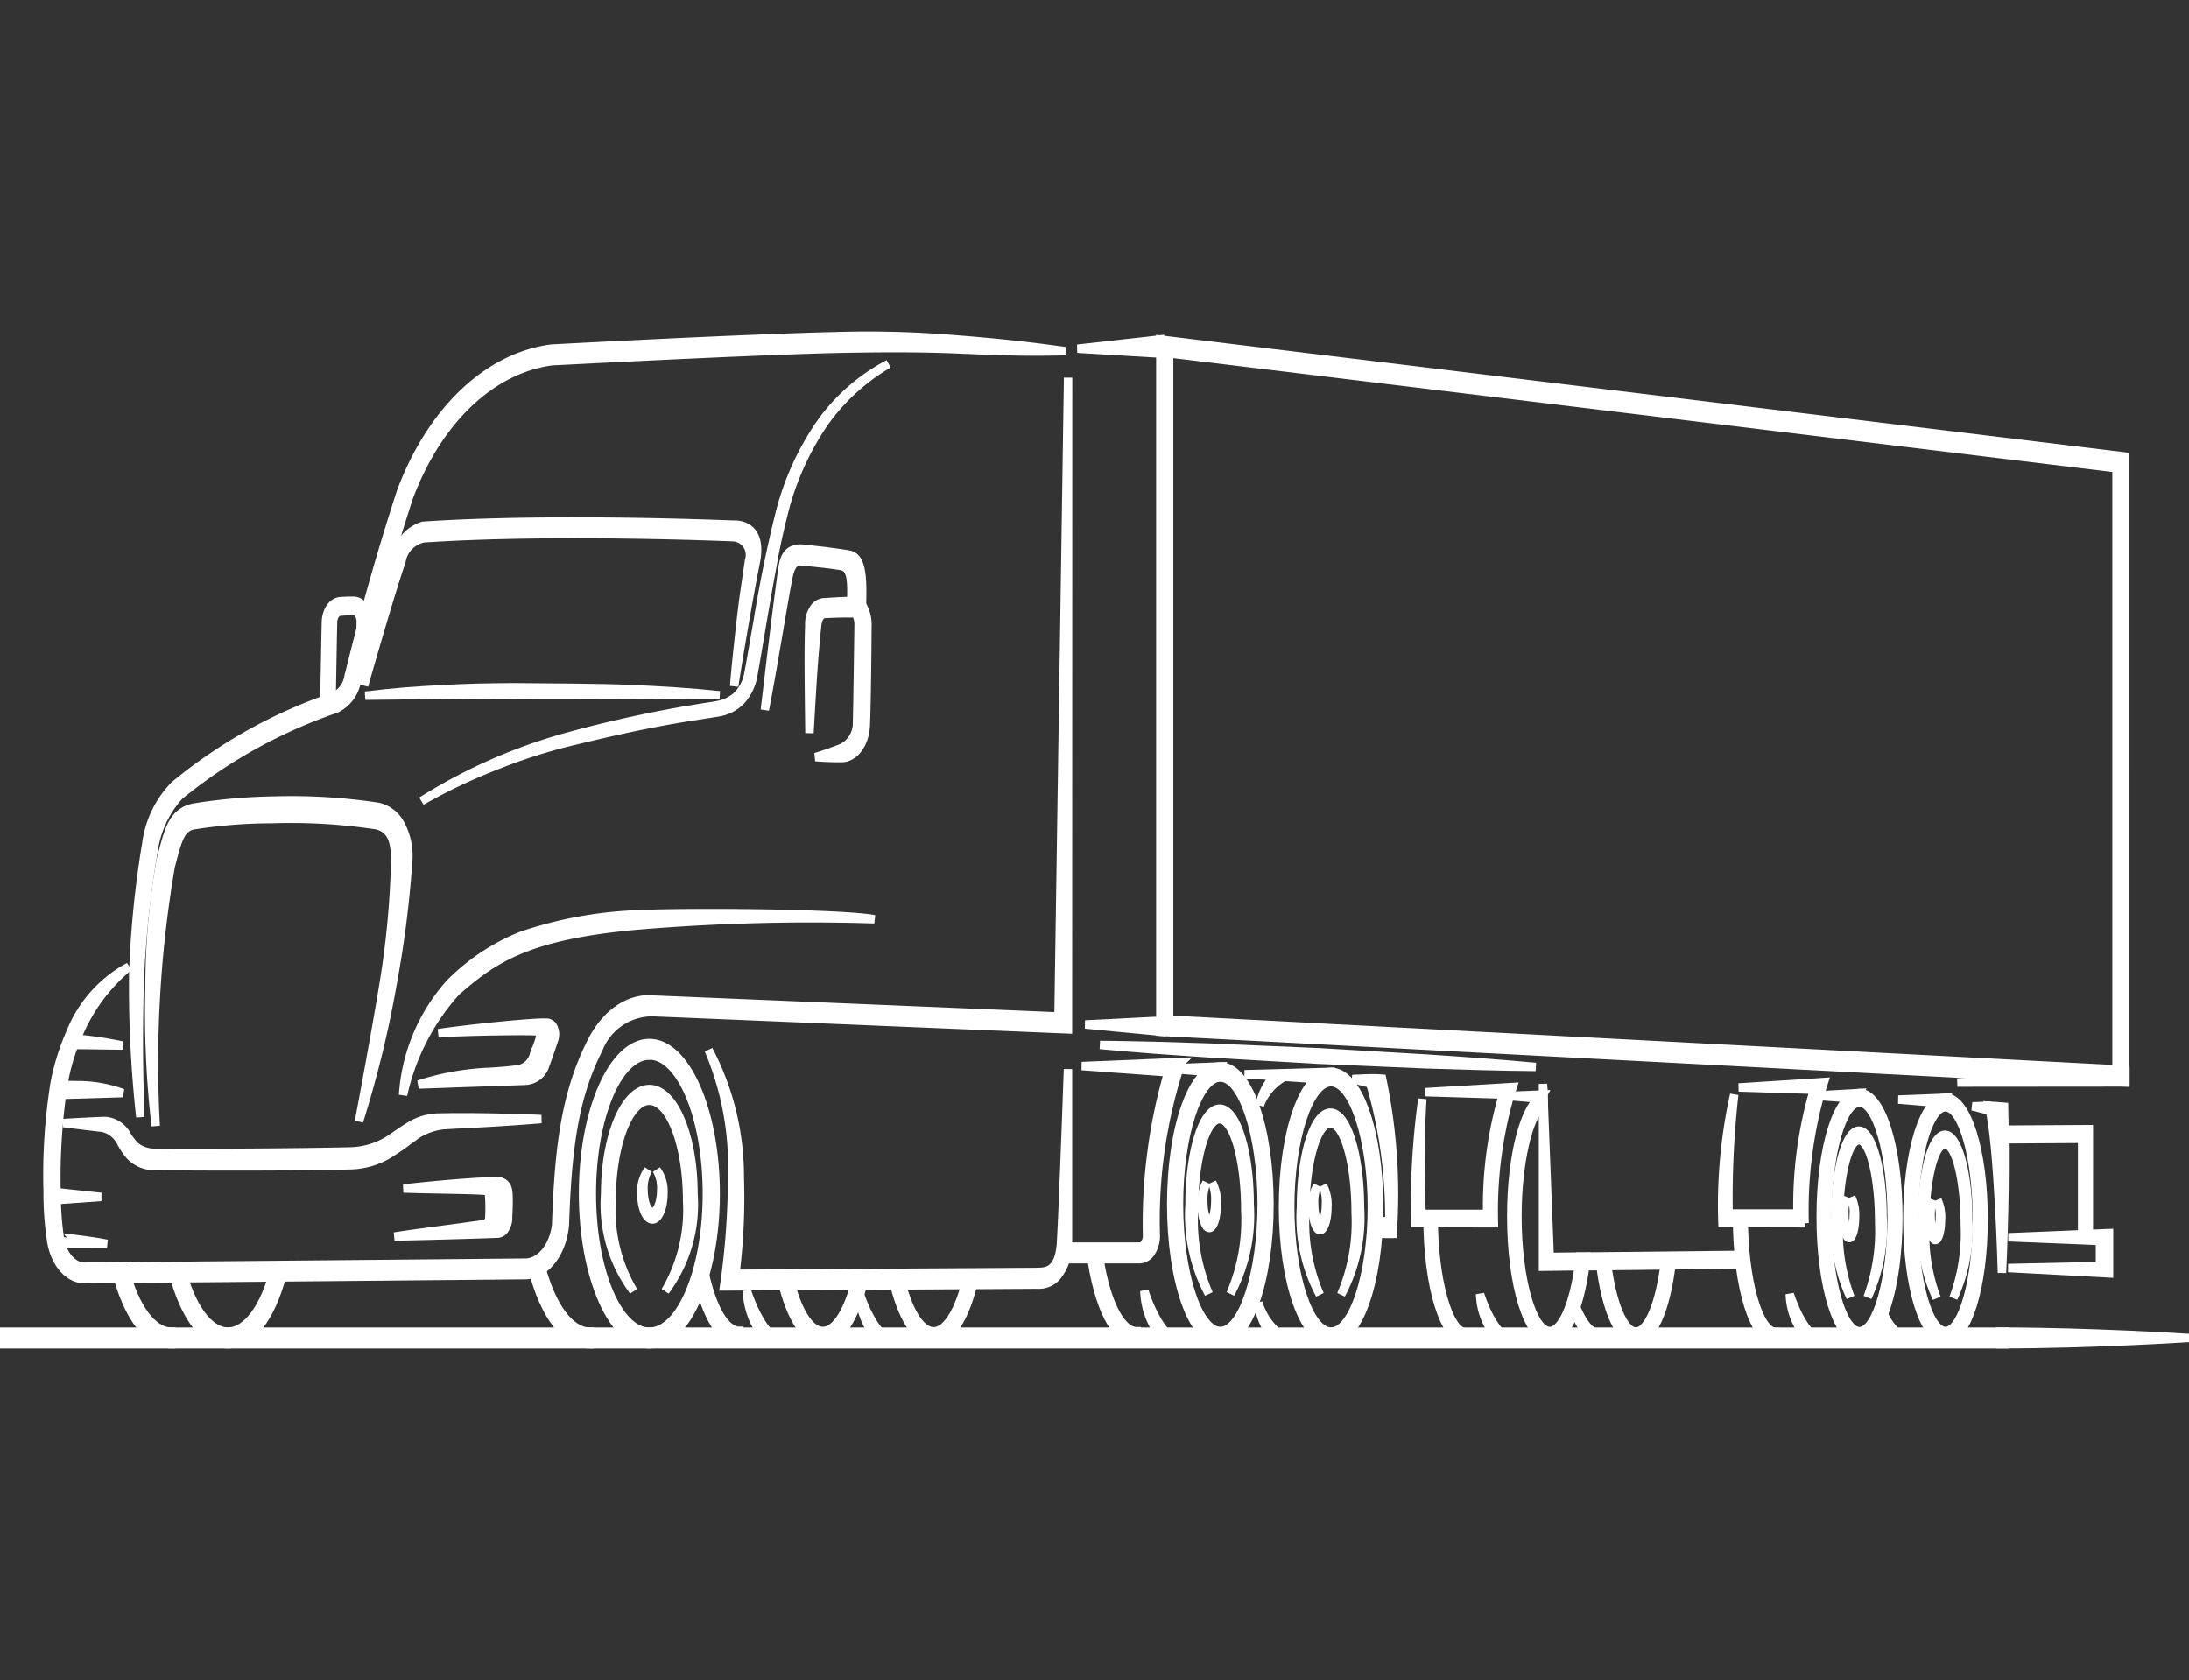 <svg xmlns="http://www.w3.org/2000/svg" width="130.266" height="100" viewBox="0 0 130.266 100">
  <rect x="0" y="0" width="130.266" height="100" fill="#333333" stroke="none"/>
  <g id="Group_1166" data-name="Group 1166" transform="translate(-1930.75 1770)">
    <rect id="Rectangle_1891" data-name="Rectangle 1891" width="130" height="100" transform="translate(1931 -1770)" fill="none"/>
    <g id="Group_1168" data-name="Group 1168" transform="translate(619.147 -2639.013)">
      <g id="icon" transform="translate(1311.853 888.999)">
        <path id="Path_224" data-name="Path 224" d="M-999.639,572.115s-3.417-.154-6.041-.092a3.364,3.364,0,0,0-1.9.579c-.459.283-.808.548-1.154.77a4.54,4.54,0,0,1-2.255.668c-2.982.074-8.771.106-11.621.081a1.789,1.789,0,0,1-1.246-.443q-.213-.249-.408-.528a1.6,1.6,0,0,0-1.335-.923c-.922.029-2.484.123-2.484.123s1.638.211,2.328.282a1.625,1.625,0,0,1,1.111.877,4.248,4.248,0,0,0,.382.606,1.956,1.956,0,0,0,1.444.787c2.047.04,8.85.054,11.825-.039a4.621,4.621,0,0,0,2.567-.85c.5-.308.73-.511,1.038-.731a3.688,3.688,0,0,1,1.9-.8C-1003.918,572.384-1002.6,572.354-999.639,572.115Z" transform="translate(1031.6 -525.494)" fill="#fff" stroke="#fff" stroke-width="0.5"/>
        <path id="Path_225" data-name="Path 225" d="M-909.074,533.129a13.533,13.533,0,0,1,3.173-6.17c2.176-1.879,4.121-3.334,10.828-3.923a122.879,122.879,0,0,1,14.052-.368c-1.946-.368-10.942-.442-14.091-.294a24.288,24.288,0,0,0-6.911,1.271,12.563,12.563,0,0,0-4.3,2.872,11.06,11.06,0,0,0-2.751,6.612Z" transform="translate(932.809 -487.939)" fill="#fff" stroke="#fff" stroke-width="0.5"/>
        <path id="Path_226" data-name="Path 226" d="M-903.65,552.637l6.374-.222a1.309,1.309,0,0,0,1.126-.811c.281-.774.563-1.621.563-1.621a.97.97,0,0,0-.025-.729.449.449,0,0,0-.461-.3c-.768-.037-4.735.368-6.4.626,1.69-.111,5.427-.154,5.784-.111s.307.259.2.589-.307.847-.307.847a1.19,1.19,0,0,1-1.1.848c-.947.111-2,.154-2,.154A15.916,15.916,0,0,0-903.65,552.637Z" transform="translate(928.307 -508.073)" fill="#fff" stroke="#fff" stroke-width="0.5"/>
        <path id="Path_227" data-name="Path 227" d="M-912.087,590.828s3.583-.077,6.041-.169a.554.554,0,0,0,.521-.265,1.2,1.2,0,0,0,.2-.744q.034-.551.029-1.105c-.011-.374.022-1.045-.8-1.017-1.517.051-3.561.231-5.455.442,1.872.064,3.83.064,4.886.134a.323.323,0,0,1,.214.342,9.211,9.211,0,0,1,.007,1.231.4.4,0,0,1-.249.4C-907.959,590.271-911.162,590.668-912.087,590.828Z" transform="translate(935.311 -537.217)" fill="#fff" stroke="#fff" stroke-width="0.5"/>
        <path id="Path_228" data-name="Path 228" d="M-1025.9,564.6l-3.821.111.135-.6s.892.017,1.19.017A7.875,7.875,0,0,1-1025.9,564.6Z" transform="translate(1032.958 -519.525)" fill="#fff" stroke="#fff" stroke-width="0.5"/>
        <path id="Path_229" data-name="Path 229" d="M-1022.192,553.237s-2.764-.037-3.046-.037c.077-.185.179-.383.179-.383A23.019,23.019,0,0,1-1022.192,553.237Z" transform="translate(1029.237 -510.994)" fill="#fff" stroke="#fff" stroke-width="0.5"/>
        <path id="Path_230" data-name="Path 230" d="M-1027.218,601.537l-2.946.008-.007-.417S-1028.223,601.327-1027.218,601.537Z" transform="translate(1033.334 -547.494)" fill="#fff" stroke="#fff" stroke-width="0.5"/>
        <path id="Path_231" data-name="Path 231" d="M-1028.646,590.466l-2.8.2-.029-.5Z" transform="translate(1034.412 -539.212)" fill="#fff" stroke="#fff" stroke-width="0.5"/>
        <path id="Path_232" data-name="Path 232" d="M-902.6,414.6a32.351,32.351,0,0,1,8.786-3.86c1.506-.414,3.019-.77,4.537-1.087q1.138-.237,2.281-.436l1.143-.189c.379-.066.769-.1,1.126-.2a2.169,2.169,0,0,0,.992-.589,2.468,2.468,0,0,0,.591-1.221c.2-1.045.375-2.13.566-3.194q.52-3.232,1.3-6.361a16.5,16.5,0,0,1,2.541-5.512,11.588,11.588,0,0,1,3.935-3.374,12.254,12.254,0,0,0-3.839,3.518,16.666,16.666,0,0,0-2.43,5.482q-.392,1.545-.669,3.143c-.2,1.062-.383,2.132-.567,3.2s-.355,2.135-.553,3.22a2.949,2.949,0,0,1-.693,1.447,2.37,2.37,0,0,1-1.112.671c-.4.1-.773.134-1.154.2l-1.14.179q-1.14.188-2.276.414c-1.516.3-3.026.657-4.535,1.02a32.756,32.756,0,0,0-4.472,1.448A32.821,32.821,0,0,0-902.6,414.6Z" transform="translate(927.431 -386.905)" fill="#fff" stroke="#fff" stroke-width="0.5"/>
        <path id="Path_233" data-name="Path 233" d="M-972.848,391.936l-.572,38.016-24.044-1c-1.469-.162-2.89.79-3.75,2.512-1.55,3.054-1.942,6.31-2.1,10.885-.15,1.289-.919,2.239-1.827,2.258-.233,0-23.362.222-26.069.232h-.007c-.807.109-1.534-.706-1.658-1.859a19.987,19.987,0,0,1-.172-2.616,36.74,36.74,0,0,1,.4-6.289,11.788,11.788,0,0,1,.884-2.984,10.49,10.49,0,0,1,3.027-4.1,7.668,7.668,0,0,0-3.488,3.932,13.958,13.958,0,0,0-.934,3,34.694,34.694,0,0,0-.415,6.455,18.574,18.574,0,0,0,.181,2.726c.163,1.515,1.108,2.594,2.17,2.478h.01c2.708-.011,25.838-.229,26.075-.232,1.183-.023,2.178-1.285,2.341-2.972.151-4.439.525-7.575,2-10.478a3.435,3.435,0,0,1,3.316-2.2l24.624,1.023Z" transform="translate(1036.16 -389.442)" fill="#fff" stroke="#fff" stroke-width="0.5"/>
        <path id="Path_234" data-name="Path 234" d="M-948.131,382.656c-1.92-.268-3.8-.489-6.489-.7a63,63,0,0,0-7.182-.192c-5.215.114-16.783.731-16.912.739-3.8.492-7.164,3.7-8.964,8.53q-1.755,5.395-3.122,11.025a1.593,1.593,0,0,1-.874,1.154,29.882,29.882,0,0,0-9.48,5.281,6.118,6.118,0,0,0-1.675,3.481,59.029,59.029,0,0,0-.777,7.785,70.279,70.279,0,0,0,.422,8.484q-.162-4.119-.03-8.247a62.206,62.206,0,0,1,.839-7.726,6.129,6.129,0,0,1,1.506-3.149,30.086,30.086,0,0,1,9.328-5.182,2.246,2.246,0,0,0,1.232-1.628q1.357-5.581,3.1-10.942c1.714-4.6,4.919-7.649,8.53-8.117.117,0,11.679-.616,16.888-.736,3.479-.075,5.619-.04,7.406.038C-951.026,382.7-950.07,382.693-948.131,382.656Z" transform="translate(1011.286 -381.74)" fill="#fff" stroke="#fff" stroke-width="0.5"/>
        <path id="Path_235" data-name="Path 235" d="M-901.217,467.777l-5.319-.034c-1.772,0-5.169-.025-6.941,0-1.772-.017-2.369-.012-4.141.009l-4.685.051c1.768-.217,2.906-.3,4.679-.391s2.372-.094,4.147-.111c1.773.015,5.173.028,6.945.106S-902.986,467.589-901.217,467.777Z" transform="translate(943.791 -446.381)" fill="#fff" stroke="#fff" stroke-width="0.5"/>
        <path id="Path_236" data-name="Path 236" d="M-900.734,427.144c-.107,0-10.661-.462-18.488.066a2.36,2.36,0,0,0-1.618,1.867c-.632,1.927-1.89,7.643-1.89,7.643s1.481-5.224,2.223-7.388a1.67,1.67,0,0,1,1.31-1.375c7.808-.525,18.347-.071,18.448-.066a1.055,1.055,0,0,1,.928,1.385s-.243,1.679-.321,2.2-.48,4.043-.564,5.282c.173-1.16.807-4.973,1.284-7.375S-900.734,427.144-900.734,427.144Z" transform="translate(944.146 -415.903)" fill="#fff" stroke="#fff" stroke-width="0.5"/>
        <path id="Path_237" data-name="Path 237" d="M-776.553,436.164c0,.154,0,.308-.006.451,0,.252,0,.462-.006.716h-.642c0-.26,0-.473.006-.7,0-.168,0-.323.006-.462.01-.942-.071-1.53-.609-1.622-.587-.1-1.536-.2-2.168-.257-.292-.026-.749-.2-.974.923-.321,1.618-.856,5.087-1.4,7.9.036-.331.663-5.667,1.019-8.234.086-.6.19-1.481,1.284-1.362,1.165.128,1.754.2,2.6.331C-776.98,433.911-776.528,434.159-776.553,436.164Z" transform="translate(827.611 -420.846)" fill="#fff" stroke="#fff" stroke-width="0.5"/>
        <path id="Path_238" data-name="Path 238" d="M-997.536,514.231a69.037,69.037,0,0,1,.891-15.448c.384-1.436.546-2.278,1.328-2.443a29.936,29.936,0,0,1,4.7-.375,33.888,33.888,0,0,1,6.212.365c1.111.246,1.114,1.385,1.114,2.266a51.82,51.82,0,0,1-.614,6.74c-.5,3.149-1.536,8.619-1.536,8.619a64.1,64.1,0,0,0,2.016-8.288,62.513,62.513,0,0,0,.9-7.072,3.951,3.951,0,0,0-.39-2.215,2.036,2.036,0,0,0-1.375-1.142,34.27,34.27,0,0,0-6.16-.377,33.281,33.281,0,0,0-4.753.409c-1.374.246-1.569,1.393-2.032,3.109a43.263,43.263,0,0,0-.672,7.648A58.072,58.072,0,0,0-997.536,514.231Z" transform="translate(1006.554 -467.2)" fill="#fff" stroke="#fff" stroke-width="0.5"/>
        <path id="Path_239" data-name="Path 239" d="M-781.06,567.081c-.114,1.838-1.034,1.693-1.425,1.724l-17.95.109a36.8,36.8,0,0,0,.262-5.733,16.217,16.217,0,0,0-1.855-7.591,17.732,17.732,0,0,1,1.4,7.57,46.324,46.324,0,0,1-.48,6.507s17.643-.1,18.623-.109a1.415,1.415,0,0,0,1.295-.634,3.021,3.021,0,0,0,.547-1.8V556.732S-780.94,565.167-781.06,567.081Z" transform="translate(843.948 -513.087)" fill="#fff" stroke="#fff" stroke-width="0.5"/>
        <g id="Group_107" data-name="Group 107" transform="translate(34.442 42.092)">
          <path id="Path_240" data-name="Path 240" d="M-842.1,571.85c-2.177,0-3.947-4.022-3.947-8.967s1.771-8.967,3.947-8.967,3.947,4.023,3.947,8.967S-839.928,571.85-842.1,571.85Zm0-17.183c-1.888,0-3.423,3.686-3.423,8.216s1.537,8.216,3.423,8.216,3.423-3.686,3.423-8.216-1.539-8.222-3.423-8.222Z" transform="translate(846.051 -553.916)" fill="#fff" stroke="#fff" stroke-width="0.5"/>
        </g>
        <path id="Path_241" data-name="Path 241" d="M-824.293,586.207c0,.848-.3,1.539-.658,1.539s-.66-.685-.66-1.539a2.151,2.151,0,0,1,.409-1.419,2.163,2.163,0,0,0-.277,1.176c0,.742.236,1.339.528,1.339s.525-.6.525-1.339a2.162,2.162,0,0,0-.277-1.176,2.15,2.15,0,0,1,.409,1.419Z" transform="translate(863.526 -535.149)" fill="#fff" stroke="#fff" stroke-width="0.5"/>
        <g id="Group_108" data-name="Group 108" transform="translate(31.428 55.264)">
          <path id="Path_242" data-name="Path 242" d="M-860.365,612.559c-1.417,0-2.732-1.727-3.429-4.506l.491-.256c.621,2.473,1.747,4.011,2.938,4.011Z" transform="translate(863.794 -607.797)" fill="#fff" stroke="#fff" stroke-width="0.5"/>
        </g>
        <g id="Group_109" data-name="Group 109" transform="translate(10.036 55.461)">
          <path id="Path_243" data-name="Path 243" d="M-986.429,613.186c-1.355,0-2.612-1.648-3.279-4.31l.491-.255c.59,2.349,1.658,3.808,2.787,3.808s2.184-1.441,2.781-3.762l.49.259C-983.841,611.6-985.063,613.186-986.429,613.186Z" transform="translate(989.708 -608.621)" fill="#fff" stroke="#fff" stroke-width="0.5"/>
        </g>
        <g id="Group_110" data-name="Group 110" transform="translate(6.67 55.461)">
          <path id="Path_244" data-name="Path 244" d="M-1006.247,613.177c-1.356,0-2.613-1.65-3.279-4.31l.491-.255c.59,2.35,1.659,3.811,2.788,3.811Z" transform="translate(1009.526 -608.612)" fill="#fff" stroke="#fff" stroke-width="0.5"/>
        </g>
        <path id="Path_245" data-name="Path 245" d="M-833.057,571.375a8.643,8.643,0,0,1-1.68,5.8,9.524,9.524,0,0,0,1.3-5.387c0-3.28-1.008-5.941-2.246-5.941s-2.246,2.661-2.246,5.941a9.456,9.456,0,0,0,1.3,5.387,8.63,8.63,0,0,1-1.686-5.807c0-3.434,1.177-6.22,2.635-6.22S-833.057,567.94-833.057,571.375Z" transform="translate(874.077 -520.316)" fill="#fff" stroke="#fff" stroke-width="0.5"/>
        <g id="Group_111" data-name="Group 111" transform="translate(69.445 43.485)">
          <path id="Path_246" data-name="Path 246" d="M-637.1,576.04c-1.64,0-2.924-3.606-2.924-8.21s1.284-8.21,2.924-8.21,2.924,3.606,2.924,8.21S-635.463,576.04-637.1,576.04Zm0-15.756c-1.335,0-2.46,3.455-2.46,7.542s1.128,7.542,2.46,7.542,2.46-3.455,2.46-7.542-1.124-7.54-2.46-7.54Z" transform="translate(640.027 -559.621)" fill="#fff" stroke="#fff" stroke-width="0.5"/>
        </g>
        <g id="Group_112" data-name="Group 112" transform="translate(64.646 54.399)">
          <path id="Path_247" data-name="Path 247" d="M-665.514,609.753c-1.253,0-2.332-2.116-2.751-5.387l.453-.12c.371,2.9,1.294,4.847,2.3,4.847Z" transform="translate(668.265 -604.246)" fill="#fff" stroke="#fff" stroke-width="0.5"/>
        </g>
        <path id="Path_248" data-name="Path 248" d="M-649.412,614.276a4.7,4.7,0,0,0,1.146,2.924h.762C-648.271,616.943-649.008,615.521-649.412,614.276Z" transform="translate(717.262 -557.428)" fill="#fff" stroke="#fff" stroke-width="0.5"/>
        <path id="Path_249" data-name="Path 249" d="M-628.4,589.177c0,.779-.2,1.407-.446,1.407s-.448-.628-.448-1.407a2.471,2.471,0,0,1,.277-1.3,2.545,2.545,0,0,0-.188,1.078c0,.68.16,1.231.358,1.231s.357-.546.357-1.231a2.54,2.54,0,0,0-.188-1.077,2.47,2.47,0,0,1,.278,1.3Z" transform="translate(700.562 -537.482)" fill="#fff" stroke="#fff" stroke-width="0.5"/>
        <path id="Path_250" data-name="Path 250" d="M-630,575.572a9.9,9.9,0,0,1-1.141,5.321,11.159,11.159,0,0,0,.881-4.936c0-3.007-.685-5.447-1.527-5.447s-1.53,2.44-1.53,5.447a11.077,11.077,0,0,0,.885,4.941,9.887,9.887,0,0,1-1.146-5.325c0-3.149.8-5.695,1.791-5.695S-630,572.423-630,575.572Z" transform="translate(704.117 -523.877)" fill="#fff" stroke="#fff" stroke-width="0.5"/>
        <g id="Group_113" data-name="Group 113" transform="translate(63 43.221)">
          <path id="Path_251" data-name="Path 251" d="M-670.9,558.531a29.638,29.638,0,0,0-1.523,10.329,1.778,1.778,0,0,1-.282,1,.853.853,0,0,1-.691.411h-4.555v-.751h4.555a.393.393,0,0,0,.321-.189.828.828,0,0,0,.133-.462,32.391,32.391,0,0,1,1.254-9.71c.064-.2.129-.4.2-.6Z" transform="translate(677.953 -558.531)" fill="#fff" stroke="#fff" stroke-width="0.5"/>
        </g>
        <g id="Group_114" data-name="Group 114" transform="translate(0 59.275)">
          <rect id="Rectangle_92" data-name="Rectangle 92" width="119.052" height="0.751" fill="#fff" stroke="#fff" stroke-width="0.5"/>
        </g>
        <g id="Group_115" data-name="Group 115" transform="translate(68.801 0.232)">
          <path id="Path_252" data-name="Path 252" d="M-586.364,426.892l-.271-.014-57.153-3v-41.2l57.423,6.963Zm-56.9-3.735,56.379,2.957V390.339l-56.379-6.835Z" transform="translate(643.787 -382.686)" fill="#fff" stroke="#fff" stroke-width="0.5"/>
        </g>
        <path id="Path_253" data-name="Path 253" d="M-638.364,559.614l-3.154.125,2.948.248Z" transform="translate(710.709 -516.129)" fill="#fff" stroke="#fff" stroke-width="0.5"/>
        <g id="Group_116" data-name="Group 116" transform="translate(108.097 45.069)">
          <path id="Path_254" data-name="Path 254" d="M-410.2,580.832c-1.3,0-2.311-3.232-2.311-7.372s1.015-7.372,2.311-7.372,2.311,3.232,2.311,7.372S-408.9,580.832-410.2,580.832Zm0-14.171c-1.036,0-1.911,3.114-1.911,6.8s.876,6.8,1.911,6.8,1.912-3.114,1.912-6.8S-409.164,566.661-410.2,566.661Z" transform="translate(412.512 -566.087)" fill="#fff" stroke="#fff" stroke-width="0.5"/>
        </g>
        <g id="Group_117" data-name="Group 117" transform="translate(103.121 52.492)">
          <path id="Path_255" data-name="Path 255" d="M-439.489,603.831c-1.3,0-2.311-3.232-2.311-7.372h.4c0,3.685.876,6.8,1.912,6.8Z" transform="translate(441.8 -596.459)" fill="#fff" stroke="#fff" stroke-width="0.5"/>
        </g>
        <path id="Path_256" data-name="Path 256" d="M-423.345,615.053a4.231,4.231,0,0,0,1.03,2.635h.685C-422.318,617.453-422.981,616.174-423.345,615.053Z" transform="translate(529.602 -558.015)" fill="#fff" stroke="#fff" stroke-width="0.5"/>
        <path id="Path_257" data-name="Path 257" d="M-391.855,618.407a3.029,3.029,0,0,0,.831,1.625h.671a3.308,3.308,0,0,1-1.379-1.785C-391.847,617.976-391.925,618.113-391.855,618.407Z" transform="translate(503.483 -560.316)" fill="#fff" stroke="#fff" stroke-width="0.5"/>
        <path id="Path_258" data-name="Path 258" d="M-403.886,592.624c0,.7-.157,1.265-.35,1.265s-.352-.565-.352-1.265a2.49,2.49,0,0,1,.214-1.17,2.582,2.582,0,0,0-.148.97c0,.616.126,1.105.281,1.105s.279-.493.279-1.105a2.583,2.583,0,0,0-.148-.97,2.48,2.48,0,0,1,.223,1.17Z" transform="translate(514.031 -540.186)" fill="#fff" stroke="#fff" stroke-width="0.5"/>
        <path id="Path_259" data-name="Path 259" d="M-404.536,580.389a9.976,9.976,0,0,1-.894,4.787,11.324,11.324,0,0,0,.69-4.44c0-2.7-.535-4.9-1.2-4.9s-1.2,2.195-1.2,4.9a11.232,11.232,0,0,0,.694,4.443,9.953,9.953,0,0,1-.9-4.79c0-2.832.628-5.128,1.4-5.128S-404.536,577.557-404.536,580.389Z" transform="translate(516.317 -527.951)" fill="#fff" stroke="#fff" stroke-width="0.5"/>
        <path id="Path_260" data-name="Path 260" d="M-412.38,566.094l-2.737.154,2.552.188Z" transform="translate(522.771 -521.025)" fill="#fff" stroke="#fff" stroke-width="0.5"/>
        <path id="Path_261" data-name="Path 261" d="M-520.228,566.455l-2.153.086,2.012.169Z" transform="translate(611.811 -521.298)" fill="#fff" stroke="#fff" stroke-width="0.5"/>
        <g id="Group_118" data-name="Group 118" transform="translate(113.255 45.345)">
          <path id="Path_262" data-name="Path 262" d="M-379.852,581.7c-1.273,0-2.27-3.177-2.27-7.234s1-7.234,2.27-7.234,2.27,3.177,2.27,7.234S-378.575,581.7-379.852,581.7Zm0-13.889c-1.014,0-1.87,3.049-1.87,6.657s.856,6.657,1.87,6.657,1.87-3.049,1.87-6.657-.85-6.657-1.87-6.657Z" transform="translate(382.122 -567.237)" fill="#fff" stroke="#fff" stroke-width="0.5"/>
        </g>
        <path id="Path_263" data-name="Path 263" d="M-373.707,593.273c0,.686-.154,1.239-.343,1.239s-.344-.554-.344-1.239a2.443,2.443,0,0,1,.214-1.147,2.542,2.542,0,0,0-.144.951c0,.6.124,1.077.276,1.077s.274-.482.274-1.077a2.542,2.542,0,0,0-.144-.951,2.444,2.444,0,0,1,.213,1.147Z" transform="translate(488.967 -540.693)" fill="#fff" stroke="#fff" stroke-width="0.5"/>
        <path id="Path_264" data-name="Path 264" d="M-374.277,581.281a9.779,9.779,0,0,1-.877,4.691,11.1,11.1,0,0,0,.676-4.351c0-2.65-.526-4.8-1.177-4.8s-1.177,2.155-1.177,4.8a11.008,11.008,0,0,0,.68,4.356,9.759,9.759,0,0,1-.88-4.694c0-2.77.616-5.027,1.375-5.027S-374.277,578.5-374.277,581.281Z" transform="translate(491.152 -528.701)" fill="#fff" stroke="#fff" stroke-width="0.5"/>
        <path id="Path_265" data-name="Path 265" d="M-382.506,567.24l-2.781.111,2.6.219Z" transform="translate(498.009 -521.891)" fill="#fff" stroke="#fff" stroke-width="0.5"/>
        <g id="Group_119" data-name="Group 119" transform="translate(76.1 43.807)">
          <path id="Path_266" data-name="Path 266" d="M-597.992,577.01c-1.6,0-2.859-3.532-2.859-8.04s1.256-8.04,2.859-8.04,2.859,3.532,2.859,8.04S-596.39,577.01-597.992,577.01Zm0-15.462c-1.317,0-2.429,3.4-2.429,7.422s1.112,7.422,2.429,7.422,2.428-3.4,2.428-7.422S-596.675,561.548-597.992,561.548Z" transform="translate(600.851 -560.929)" fill="#fff" stroke="#fff" stroke-width="0.5"/>
        </g>
        <path id="Path_267" data-name="Path 267" d="M-609.5,617.132a3.846,3.846,0,0,0,1.017,2.232h.749a3.914,3.914,0,0,1-1.766-2.232Z" transform="translate(684.13 -559.586)" fill="#fff" stroke="#fff" stroke-width="0.5"/>
        <path id="Path_268" data-name="Path 268" d="M-607.279,561.707h-.749a3.366,3.366,0,0,0-.924,1.8,3.226,3.226,0,0,1,1.673-1.8Z" transform="translate(683.674 -517.711)" fill="#fff" stroke="#fff" stroke-width="0.5"/>
        <g id="Group_120" data-name="Group 120" transform="translate(46.264 55.972)">
          <path id="Path_269" data-name="Path 269" d="M-774.011,614.588c-1,0-1.918-1.385-2.453-3.694l.437-.209c.47,2.033,1.223,3.246,2.015,3.246s1.549-1.219,2.018-3.26l.437.208C-772.09,613.2-773.009,614.588-774.011,614.588Z" transform="translate(776.464 -610.671)" fill="#fff" stroke="#fff" stroke-width="0.5"/>
        </g>
        <g id="Group_121" data-name="Group 121" transform="translate(41.236 55.735)">
          <path id="Path_270" data-name="Path 270" d="M-803.554,613.875c-1.045,0-1.983-1.481-2.51-3.96l.441-.194c.458,2.155,1.25,3.491,2.07,3.491Z" transform="translate(806.064 -609.721)" fill="#fff" stroke="#fff" stroke-width="0.5"/>
        </g>
        <path id="Path_271" data-name="Path 271" d="M-788.627,614.209a4.7,4.7,0,0,0,1.146,2.924h.762C-787.486,616.876-788.223,615.454-788.627,614.209Z" transform="translate(832.825 -557.377)" fill="#fff" stroke="#fff" stroke-width="0.5"/>
        <g id="Group_122" data-name="Group 122" transform="translate(52.876 55.904)">
          <path id="Path_272" data-name="Path 272" d="M-735.124,614.38c-1,0-1.914-1.413-2.432-3.78l.41-.186c.452,2.066,1.228,3.348,2.023,3.348s1.556-1.262,2.01-3.292l.41.189C-733.225,612.989-734.129,614.38-735.124,614.38Z" transform="translate(737.556 -610.414)" fill="#fff" stroke="#fff" stroke-width="0.5"/>
        </g>
        <path id="Path_273" data-name="Path 273" d="M-749.342,614.433a4.616,4.616,0,0,0,1.124,2.875h.749C-748.222,617.051-748.945,615.655-749.342,614.433Z" transform="translate(800.214 -557.547)" fill="#fff" stroke="#fff" stroke-width="0.5"/>
        <path id="Path_274" data-name="Path 274" d="M-589.575,589.869c0,.77-.2,1.385-.438,1.385s-.441-.616-.441-1.385a2.429,2.429,0,0,1,.273-1.277,2.51,2.51,0,0,0-.184,1.057c0,.668.157,1.205.352,1.205s.35-.537.35-1.205a2.494,2.494,0,0,0-.184-1.057A2.426,2.426,0,0,1-589.575,589.869Z" transform="translate(668.319 -538.021)" fill="#fff" stroke="#fff" stroke-width="0.5"/>
        <path id="Path_275" data-name="Path 275" d="M-591.071,576.521a9.722,9.722,0,0,1-1.12,5.222,10.953,10.953,0,0,0,.864-4.844c0-2.951-.672-5.345-1.5-5.345s-1.5,2.395-1.5,5.345a10.87,10.87,0,0,0,.869,4.848,9.7,9.7,0,0,1-1.124-5.233c0-3.091.786-5.6,1.757-5.6S-591.071,573.431-591.071,576.521Z" transform="translate(671.751 -524.676)" fill="#fff" stroke="#fff" stroke-width="0.5"/>
        <path id="Path_276" data-name="Path 276" d="M-609.191,560.945l-5.106.139,5.068.34Z" transform="translate(688.113 -517.135)" fill="#fff" stroke="#fff" stroke-width="0.5"/>
        <path id="Path_277" data-name="Path 277" d="M-665.595,549.133l-4.524-.433,4.524-.231Z" transform="translate(734.451 -507.711)" fill="#fff" stroke="#fff" stroke-width="0.5"/>
        <path id="Path_278" data-name="Path 278" d="M-354.649,561.467l-10,.009,10-.673Z" transform="translate(480.881 -517.028)" fill="#fff" stroke="#fff" stroke-width="0.5"/>
        <path id="Path_279" data-name="Path 279" d="M-667.916,382.625l-4.915.553,4.94.294Z" transform="translate(736.702 -382.409)" fill="#fff" stroke="#fff" stroke-width="0.5"/>
        <path id="Path_280" data-name="Path 280" d="M-570.83,562.513a28.212,28.212,0,0,1,1.21,9.252h.214a33.554,33.554,0,0,0-.627-9.235A7.177,7.177,0,0,0-570.83,562.513Z" transform="translate(652.03 -518.316)" fill="#fff" stroke="#fff" stroke-width="0.5"/>
        <path id="Path_281" data-name="Path 281" d="M-441.023,563.412l-5.076.325,4.473.139a24.513,24.513,0,0,0-.976,7.363h-4.1a55.538,55.538,0,0,1,.335-7.08,30.5,30.5,0,0,0-.7,7.649l4.89.011a25.931,25.931,0,0,1,.963-7.8Z" transform="translate(549.319 -518.999)" fill="#fff" stroke="#fff" stroke-width="0.5"/>
        <path id="Path_282" data-name="Path 282" d="M-548.853,564.629l-5.2.308,4.617.142a23.642,23.642,0,0,0-.941,7.1h-3.9a64.915,64.915,0,0,1,.042-6.837,47.529,47.529,0,0,0-.428,7.388l4.687.011a25.016,25.016,0,0,1,.932-7.522Z" transform="translate(638.627 -519.919)" fill="#fff" stroke="#fff" stroke-width="0.5"/>
        <g id="Group_123" data-name="Group 123" transform="translate(89.685 45.155)">
          <path id="Path_283" data-name="Path 283" d="M-516.8,576.075c-.021.2-.046.389-.074.579-.321,2.255-.983,3.848-1.726,3.848-1.044,0-1.925-3.124-1.925-6.824,0-3.2.663-5.984,1.521-6.661.015-.014.031-.023.046-.035l-.021-.557-.025.014c-1.088.6-1.889,3.563-1.889,7.234,0,4.123,1.008,7.355,2.294,7.355.955,0,1.757-1.776,2.107-4.376.028-.186.049-.38.067-.579Z" transform="translate(520.892 -566.423)" fill="#fff" stroke="#fff" stroke-width="0.5"/>
        </g>
        <g id="Group_124" data-name="Group 124" transform="translate(84.706 52.492)">
          <path id="Path_284" data-name="Path 284" d="M-547.892,603.81c-1.284,0-2.3-3.232-2.3-7.351h.368c0,3.694.882,6.821,1.925,6.821Z" transform="translate(550.188 -596.459)" fill="#fff" stroke="#fff" stroke-width="0.5"/>
        </g>
        <path id="Path_285" data-name="Path 285" d="M-531.824,615.053a4.233,4.233,0,0,0,1.03,2.635h.685C-530.8,617.453-531.46,616.174-531.824,615.053Z" transform="translate(619.651 -558.015)" fill="#fff" stroke="#fff" stroke-width="0.5"/>
        <path id="Path_286" data-name="Path 286" d="M-499.173,616.3a3.149,3.149,0,0,0,.767,1.962h.51C-498.408,618.084-498.9,617.131-499.173,616.3Z" transform="translate(592.547 -558.955)" fill="#fff" stroke="#fff" stroke-width="0.5"/>
        <g id="Group_125" data-name="Group 125" transform="translate(94.973 55.081)">
          <path id="Path_287" data-name="Path 287" d="M-487.632,611.816c-.963,0-1.8-1.835-2.127-4.673l.394-.1c.286,2.463,1,4.193,1.733,4.193s1.432-1.661,1.726-4.132l.394.1C-485.845,610.006-486.677,611.816-487.632,611.816Z" transform="translate(489.759 -607.048)" fill="#fff" stroke="#fff" stroke-width="0.5"/>
        </g>
        <path id="Path_288" data-name="Path 288" d="M-353.631,569.176c.573,2.073.784,9.949.784,9.949q.237-4.937.125-9.889C-353.128,569.2-353.256,569.2-353.631,569.176Z" transform="translate(471.732 -523.353)" fill="#fff" stroke="#fff" stroke-width="0.5"/>
        <g id="Group_126" data-name="Group 126" transform="translate(119.288 47.222)">
          <path id="Path_289" data-name="Path 289" d="M-341.876,581.371h-.4V575.5l-4.368.026v-.574l4.769-.029Z" transform="translate(346.644 -574.925)" fill="#fff" stroke="#fff" stroke-width="0.5"/>
        </g>
        <path id="Path_290" data-name="Path 290" d="M-346.82,602.262l6,.32v-2.4l-5.99.249,5.449.222v1.491Z" transform="translate(466.078 -546.778)" fill="#fff" stroke="#fff" stroke-width="0.5"/>
        <g id="Group_127" data-name="Group 127" transform="translate(91.573 44.526)">
          <path id="Path_291" data-name="Path 291" d="M-497.955,574.045v.574l-9.305.106h-.381l-2.132.026V563.87l.025.616.021.557.353,9.122,1.807-.022h.374Z" transform="translate(509.773 -563.87)" fill="#fff" stroke="#fff" stroke-width="0.5"/>
        </g>
        <g id="Group_128" data-name="Group 128" transform="translate(47.882 15.775)">
          <path id="Path_292" data-name="Path 292" d="M-763.447,447.8c0,.154-.028,4.464-.1,5.923-.069,1.074-.7,1.891-1.449,1.878a14.611,14.611,0,0,1-1.539-.057s.535-.154,1.523-.528a1.63,1.63,0,0,0,.947-1.474c.036-1.445.092-5.733.092-5.776a1.418,1.418,0,0,0-.113-.668.207.207,0,0,0-.187-.106h-.663c-.512.009-1.02.035-1.026.035-.117,0-.416.059-.482.725-.206,2.1-.245,2.8-.452,6.361-.042-3.214-.061-5.065-.009-6.4a1.668,1.668,0,0,1,.256-.993.79.79,0,0,1,.684-.392c.018,0,.479-.035,1.035-.062.205-.009.428-.014.642-.018h.028a.668.668,0,0,1,.563.359A2.328,2.328,0,0,1-763.447,447.8Z" transform="translate(766.934 -446.246)" fill="#fff" stroke="#fff" stroke-width="0.5"/>
        </g>
        <g id="Group_129" data-name="Group 129" transform="translate(19.052 15.767)">
          <path id="Path_293" data-name="Path 293" d="M-936.23,452.359l-.428-.015c0-.037.063-3.7.092-4.784,0-.685.37-1.251.845-1.291.267-.017.351-.023.778-.029a.75.75,0,0,1,.623.342,1.626,1.626,0,0,1,.258.877c0,.428-.031.833-.032.85l-.428-.066s.029-.391.029-.785a.844.844,0,0,0-.131-.435.332.332,0,0,0-.321-.162c-.418,0-.5.011-.763.028s-.445.334-.434.7C-936.168,448.66-936.23,452.322-936.23,452.359Z" transform="translate(936.658 -446.239)" fill="#fff" stroke="#fff" stroke-width="0.5"/>
        </g>
        <path id="Path_294" data-name="Path 294" d="M-665.392,558.531l-.651.628-.141-.009-5.134-.376s3.787-.154,5.332-.221Z" transform="translate(735.446 -515.31)" fill="#fff" stroke="#fff" stroke-width="0.5"/>
        <path id="Path_295" data-name="Path 295" d="M-575.583,562.527l-.972.037,1.356.349Z" transform="translate(656.783 -518.331)" fill="#fff" stroke="#fff" stroke-width="0.5"/>
        <path id="Path_296" data-name="Path 296" d="M-358.373,569.18l-.972.037,1.356.349Z" transform="translate(476.474 -523.355)" fill="#fff" stroke="#fff" stroke-width="0.5"/>
        <path id="Path_297" data-name="Path 297" d="M-639.013,555.68c-2.163-.019-4.324-.085-6.486-.154l-6.483-.277-6.481-.379-3.239-.226c-1.079-.091-2.158-.168-3.238-.272,1.081,0,2.162.039,3.243.055l3.242.1,6.483.277,6.48.38C-643.334,555.328-641.175,555.48-639.013,555.68Z" transform="translate(730.153 -512.164)" fill="#fff" stroke="#fff" stroke-width="0.5"/>
        <g id="Group_130" data-name="Group 130" transform="translate(81.597 52.698)">
          <rect id="Rectangle_93" data-name="Rectangle 93" width="0.845" height="0.751" fill="#fff" stroke="#fff" stroke-width="0.5"/>
        </g>
        <path id="Path_299" data-name="Path 299" d="M-349.645,624.2v.751c5.447,0,11.222-.375,11.222-.375S-344.159,624.2-349.645,624.2Z" transform="translate(468.423 -564.928)" fill="#fff" stroke="#fff" stroke-width="0.5"/>
      </g>
    </g>
  </g>
</svg>
